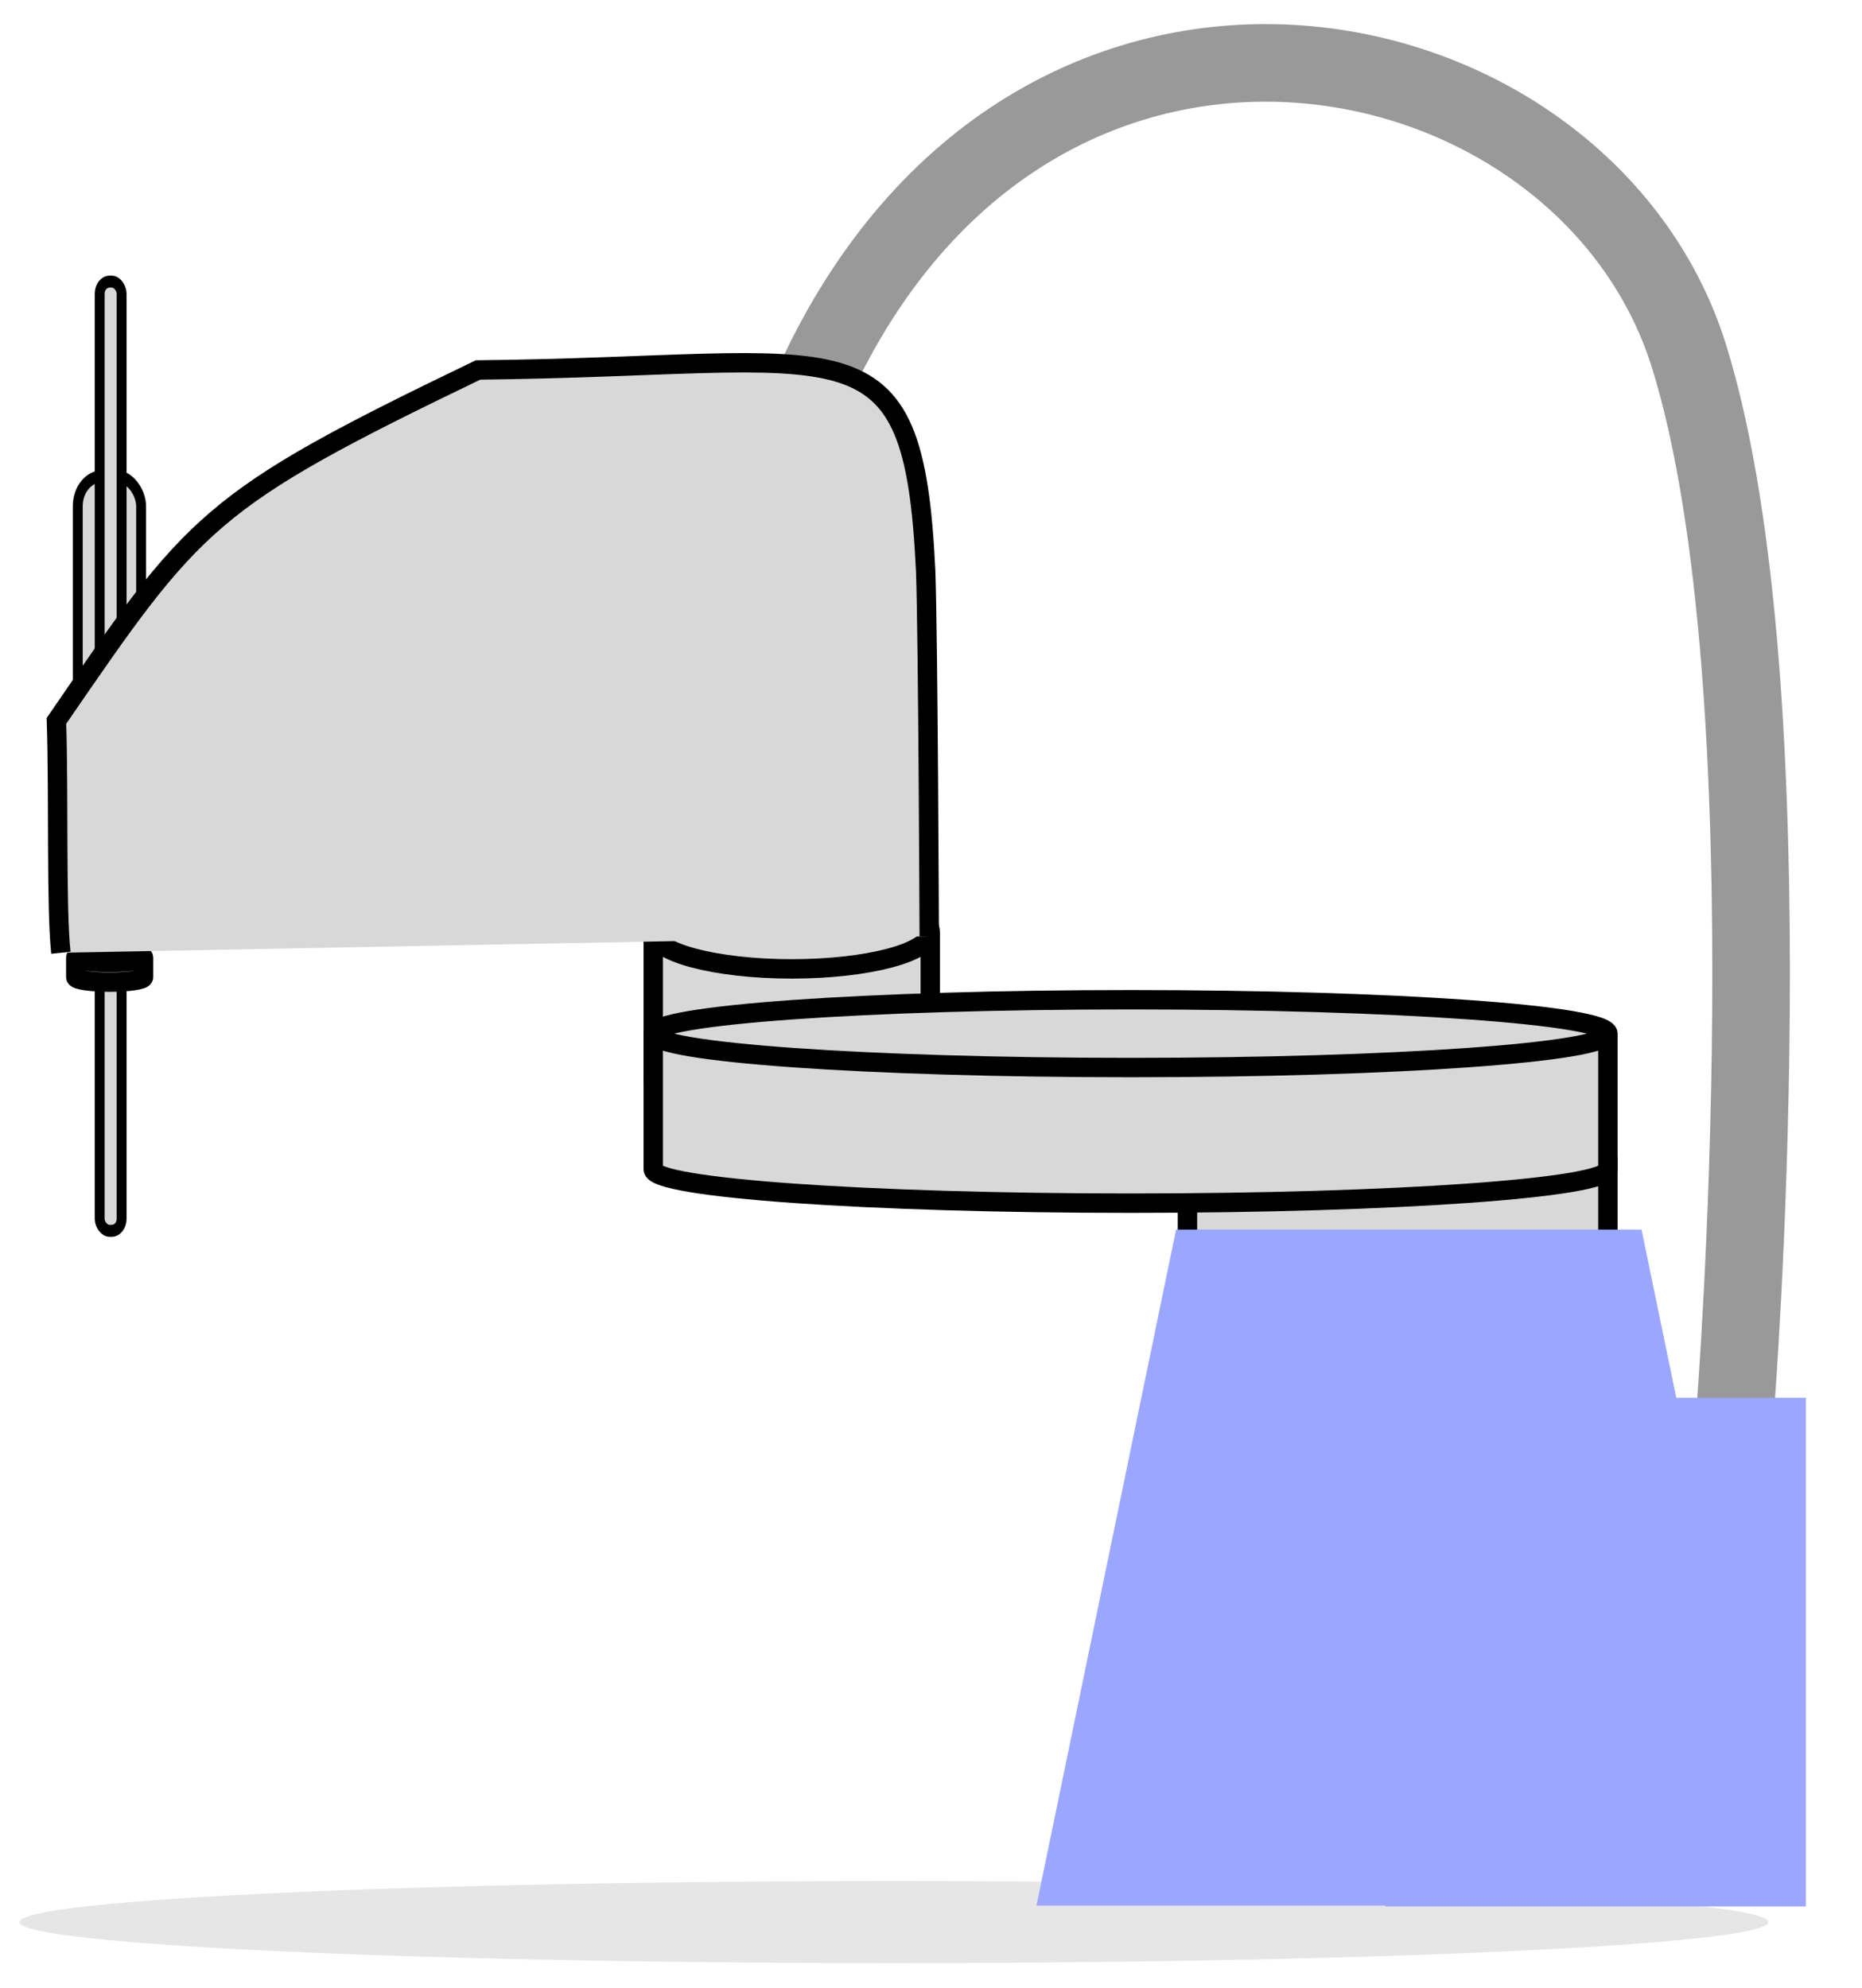 <svg width="192" height="205" xmlns="http://www.w3.org/2000/svg">
 <!-- Created with Method Draw - http://github.com/duopixel/Method-Draw/ -->

 <g>
  <title>background</title>
  <rect x="-1" y="-1" width="194" height="207" id="canvas_background" fill="none"/>
 </g>
 <g>
  <title>Layer 1</title>
  <!-- Created with Method Draw - http://github.com/duopixel/Method-Draw/ -->
  <!-- Created with Method Draw - http://github.com/duopixel/Method-Draw/ -->
  <defs>
   <filter height="200%" width="200%" y="-50%" x="-50%" id="svg_45">
    <feGaussianBlur stdDeviation="7.5"/>
   </filter>
  </defs>
  <!-- Created with Method Draw - http://github.com/duopixel/Method-Draw/ -->
  <defs stroke="null" transform="translate(-53.454,-2.842170943040401e-14) translate(106.909,103.124) translate(-538.998,-268.858) translate(-423.238,-699.863) translate(1322.087,0) translate(0,1121.413) ">
   <filter stroke="null" height="200%" width="200%" y="-50%" x="-50%" id="svg_31">
    <feGaussianBlur stroke="null" stdDeviation="10"/>
   </filter>
  </defs>
  <ellipse stroke="#ffffff" opacity="0.33" filter="url(#svg_31)" ry="17.857" rx="667.857" id="svg_43" cy="24880.714" cx="17270.734" stroke-width="0" fill="#212121" transform="matrix(0.135,0,0,0.237,-2239.379,-5698.547) "/>
  <path stroke="#999999" id="svg_42" d="m84.654,62.951c0,0 2.371,-12.499 -0.099,-24.837c22.978,-47.734 78.932,-35.83 89.625,-1.332c10.693,34.498 4.725,108.961 4.725,108.961" stroke-width="8" fill="none"/>
  <path stroke="#ff5800" opacity="0.33" filter="url(#svg_45)" id="svg_44" d="m-410.761,-404.252c0,0 5.137,1.424 5.019,1.409c0.118,0.015 -5.019,1.083 -5.137,1.068c0.118,0.015 -40.568,-0.799 -40.686,-0.814c0.118,0.015 -1.937,-2.07 -2.055,-2.085c0.118,0.015 -21.047,-0.188 -21.165,-0.203c0.118,0.015 -0.91,-2.884 -1.027,-2.899c0.118,0.015 57.243,0.32 57.125,0.305c0.118,0.015 10.187,3.168 10.069,3.153" stroke-width="0" fill="#212121"/>
  <path stroke="null" id="svg_41" d="m165.796,119.537c0,1.079 -9.705,1.953 -21.676,1.953m21.676,-1.953l0,0c0,1.079 -9.705,1.953 -21.676,1.953c-11.972,0 -21.676,-0.875 -21.676,-1.953m0,0l0,0c0,-1.079 9.705,-1.953 21.676,-1.953c11.972,0 21.676,0.875 21.676,1.953l0,7.814c0,1.079 -9.705,1.953 -21.676,1.953c-11.972,0 -21.676,-0.875 -21.676,-1.953l0,-7.814z" stroke-width="2" fill="#d8d8d8"/>
  <rect transform="matrix(0.51,0,0,0.617,-97.78,-214.101) " stroke="#000000" id="svg_40" height="85" width="85" y="580.591" x="471.845" stroke-width="0" fill="#9ba7ff"/>
  <path stroke="null" id="svg_39" d="m95.922,96.096c0,2.101 -6.394,3.804 -14.281,3.804m14.281,-3.804l0,0c0,2.101 -6.394,3.804 -14.281,3.804c-7.887,0 -14.281,-1.703 -14.281,-3.804m0,0l0,0c0,-2.101 6.394,-3.804 14.281,-3.804c7.887,0 14.281,1.703 14.281,3.804l0,15.216c0,2.101 -6.394,3.804 -14.281,3.804c-7.887,0 -14.281,-1.703 -14.281,-3.804l0,-15.216z" stroke-width="2" fill="#d8d8d8"/>
  <path stroke="#000000" id="svg_38" d="m106.873,196.487l14.399,-69.707l47.996,0l14.399,69.707l-76.794,0z" stroke-width="0" fill="#9ba7ff"/>
  <path stroke="null" id="svg_37" d="m165.796,106.578c0,1.931 -22.036,3.496 -49.218,3.496m49.218,-3.496l0,0c0,1.931 -22.036,3.496 -49.218,3.496c-27.182,0 -49.218,-1.565 -49.218,-3.496m0,0l0,0c0,-1.931 22.036,-3.496 49.218,-3.496c27.182,0 49.218,1.565 49.218,3.496l0,13.983c0,1.931 -22.036,3.496 -49.218,3.496c-27.182,0 -49.218,-1.565 -49.218,-3.496l0,-13.983z" stroke-width="2" fill="#d8d8d8"/>
  <rect transform="matrix(0.51,0,0,0.617,-97.78,-214.101) " stroke="null" rx="5" id="svg_35" height="46.305" width="12.808" y="426.58" x="207.447" stroke-width="2" fill="#d8d8d8"/>
  <rect transform="matrix(0.51,0,0,0.617,-97.78,-214.101) " stroke="null" rx="2" id="svg_34" height="158.621" width="4.434" y="394.068" x="211.88" stroke-width="2" fill="#d8d8d8"/>
  <path stroke="null" id="svg_33" d="m14.797,98.728c0,0.28 -1.563,0.507 -3.491,0.507m3.491,-0.507l0,0c0,0.28 -1.563,0.507 -3.491,0.507c-1.928,0 -3.491,-0.227 -3.491,-0.507m0,0l0,0c0,-0.28 1.563,-0.507 3.491,-0.507c1.928,0 3.491,0.227 3.491,0.507l0,2.03c0,0.28 -1.563,0.507 -3.491,0.507c-1.928,0 -3.491,-0.227 -3.491,-0.507l0,-2.03z" stroke-width="2" fill="#d8d8d8"/>
  <path stroke="null" id="svg_36" d="m95.818,96.536c0,0 -0.113,-30.277 -0.364,-37.59c-1.256,-26.761 -7.662,-21.194 -46.165,-20.799c-27.951,13.462 -29.187,15.392 -43.468,36.18c0.251,7.803 -0.046,19.266 0.457,23.909" stroke-width="2" fill="#d8d8d8"/>
 </g>
</svg>